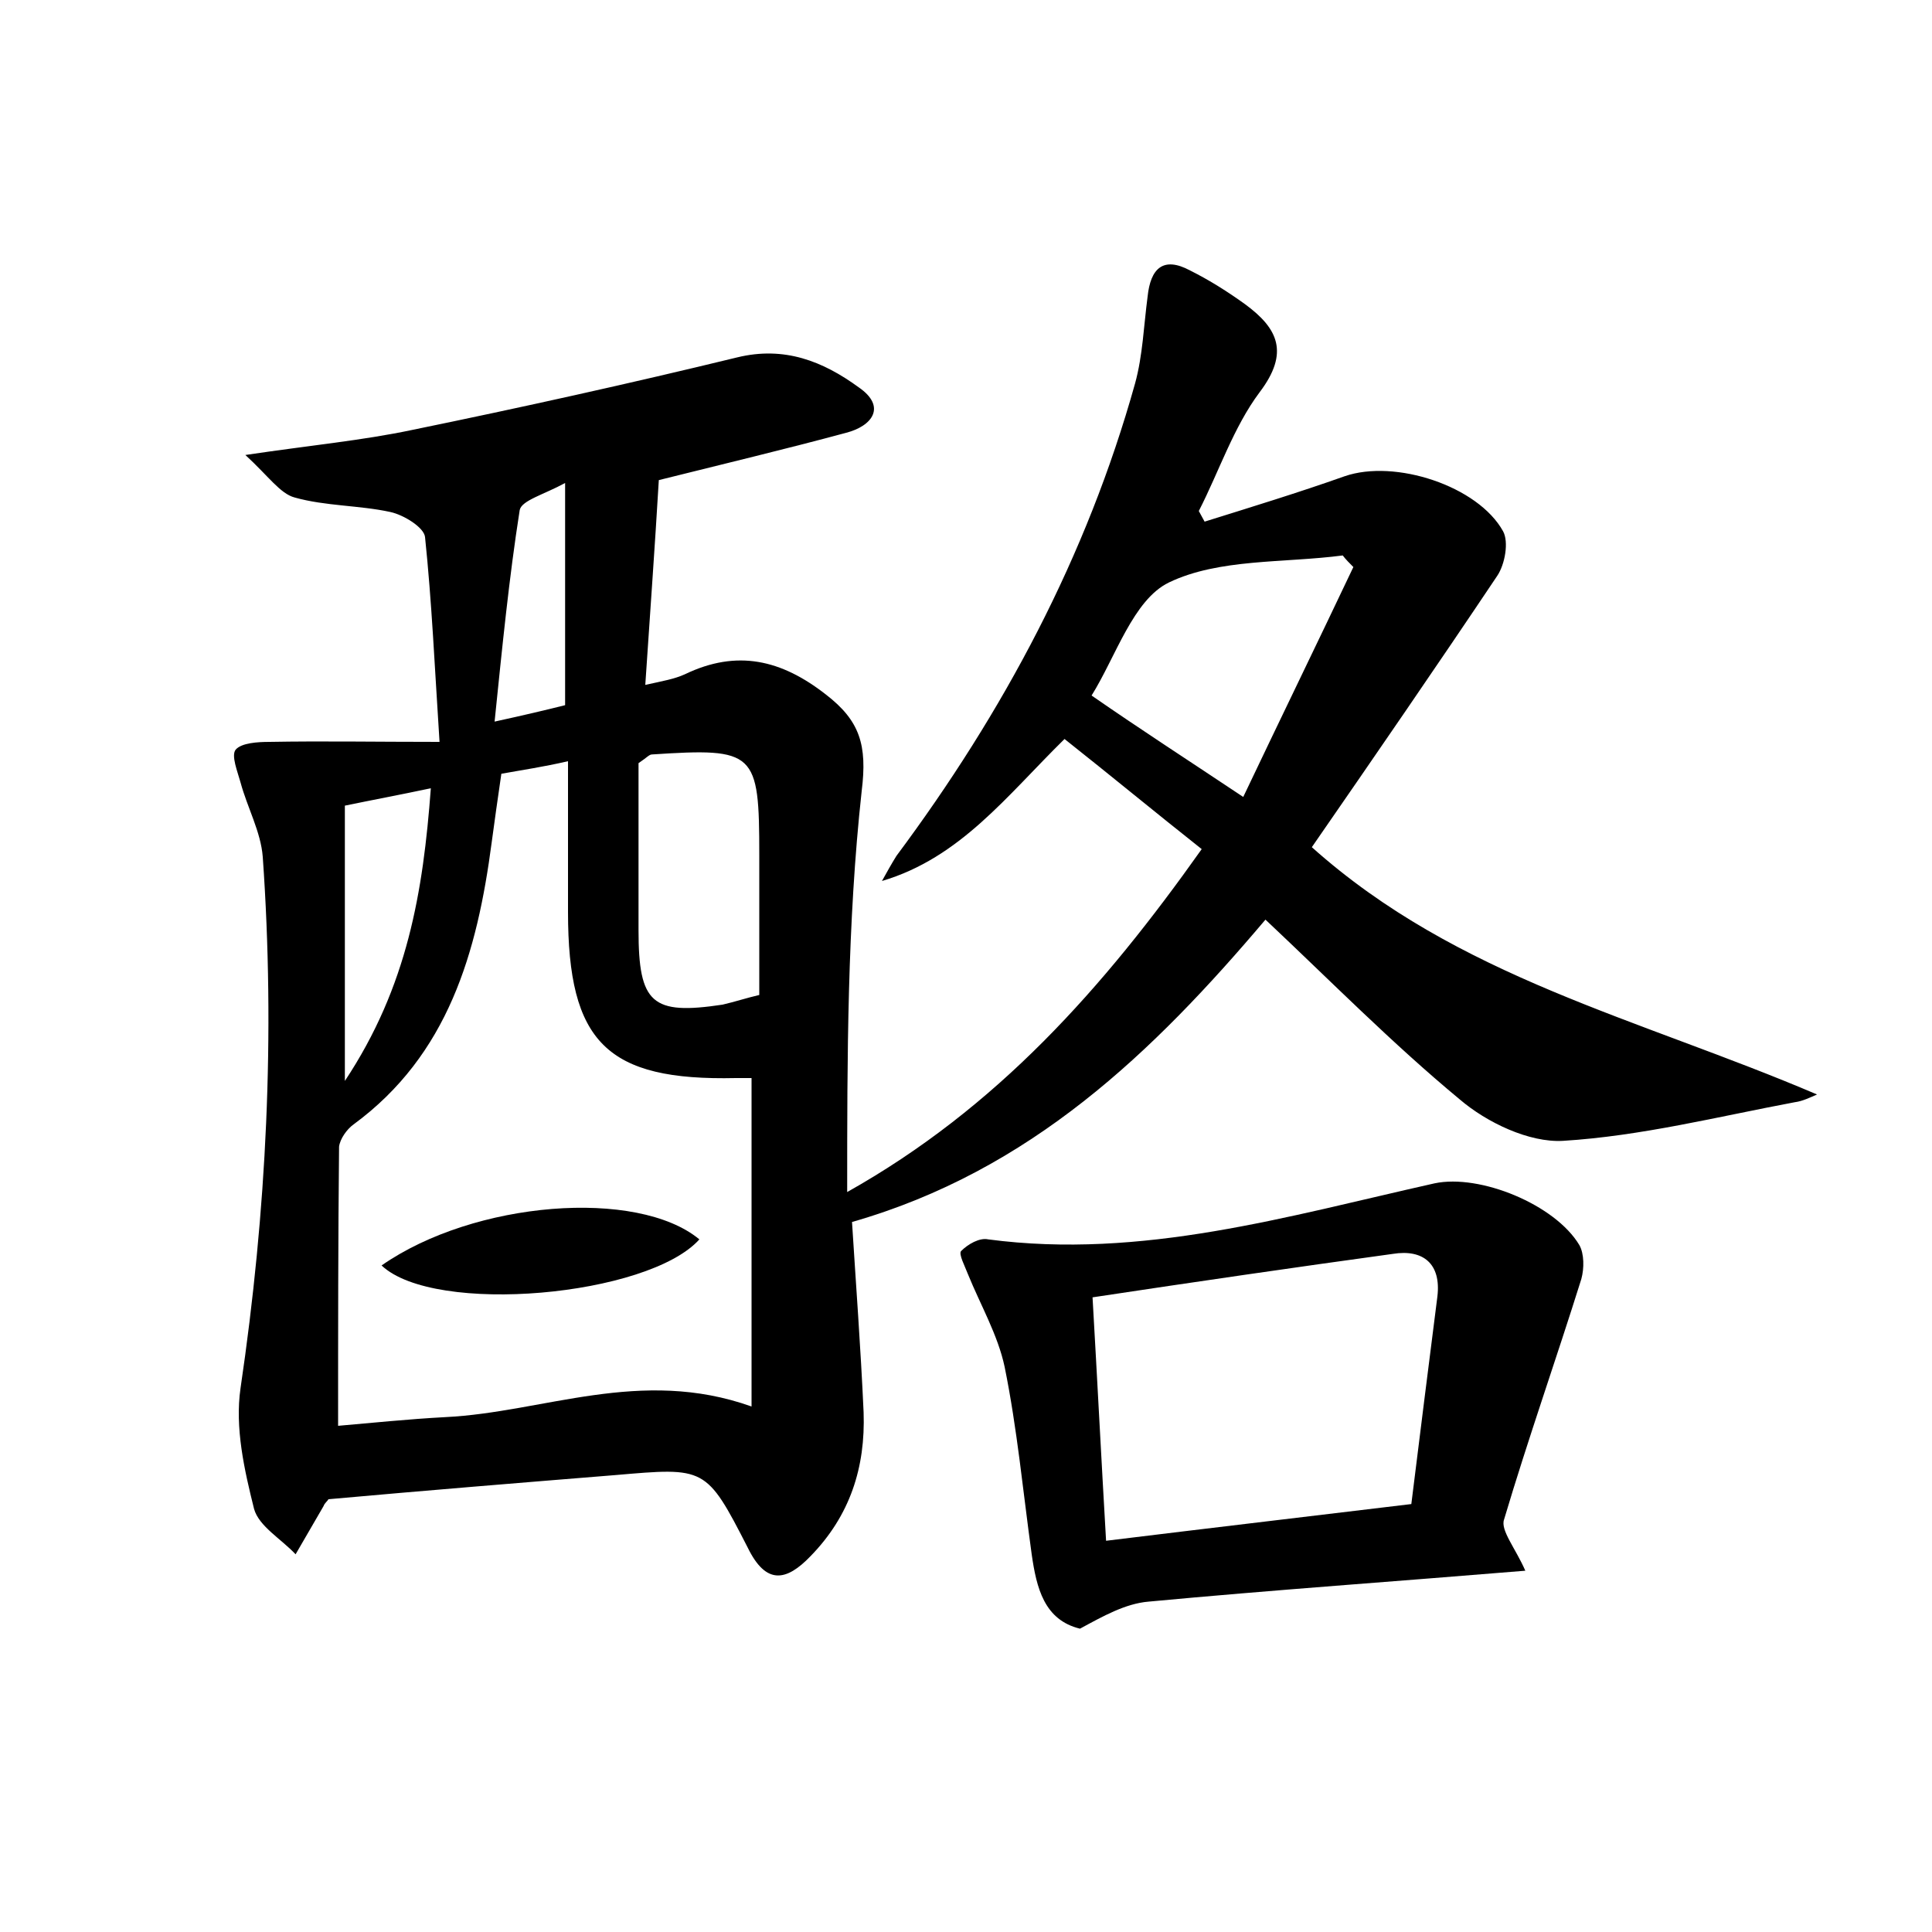 <?xml version="1.0" encoding="utf-8"?>
<!-- Generator: Adobe Illustrator 22.0.0, SVG Export Plug-In . SVG Version: 6.00 Build 0)  -->
<svg version="1.1" id="图层_1" xmlns="http://www.w3.org/2000/svg" xmlns:xlink="http://www.w3.org/1999/xlink" x="0px" y="0px"
	 viewBox="0 0 200 200" style="enable-background:new 0 0 200 200;" xml:space="preserve">
<style type="text/css">
	.st0{fill:#FFFFFF;}
</style>
<g>
	
	<path d="M124.7,54c4.8-1.5,9.7-3,14.5-4.7c5.2-1.8,13.8,1,16.4,5.7c0.6,1.1,0.2,3.4-0.6,4.6c-6.3,9.4-12.7,18.7-19.2,28.1
		c15.1,13.5,33.8,17.7,52.3,25.6c-0.7,0.3-1.5,0.7-2.3,0.8c-8,1.5-15.9,3.5-24,4c-3.5,0.2-7.9-1.9-10.7-4.3
		c-7-5.8-13.4-12.3-20.1-18.6c-11.6,13.7-24.3,26-42.8,31.3c0.4,6.4,0.9,13,1.2,19.7c0.2,5.7-1.4,10.7-5.5,14.9
		c-2.5,2.6-4.6,3-6.5-0.9c-4.3-8.4-4.4-8.3-13.7-7.5c-9.9,0.8-19.7,1.6-29.7,2.5c-0.1,0.2-0.4,0.4-0.5,0.7c-1,1.7-1.9,3.3-2.9,5
		c-1.5-1.6-3.8-2.9-4.3-4.7c-1-4-2-8.4-1.4-12.5c2.7-18.3,3.6-36.6,2.3-55c-0.2-2.6-1.6-5.1-2.3-7.7c-0.3-1.1-1-2.8-0.5-3.4
		c0.6-0.7,2.3-0.8,3.5-0.8c5.5-0.1,11,0,17.6,0c-0.5-7.7-0.8-14.5-1.5-21.2c-0.1-1-2.2-2.3-3.6-2.6c-3.2-0.7-6.7-0.6-9.9-1.5
		c-1.5-0.4-2.7-2.2-5.1-4.4c6.7-1,12.1-1.5,17.3-2.6c11.2-2.3,22.5-4.8,33.6-7.5c4.9-1.2,8.9,0.4,12.6,3.1c2.9,2,1.4,4-1.3,4.7
		c-6.3,1.7-12.6,3.2-19.4,4.9c-0.4,6.8-0.9,13.7-1.4,21.2c1.8-0.4,3-0.6,4.1-1.1c5.4-2.6,10-1.5,14.6,2.1c3.5,2.7,4.3,5.2,3.7,10
		c-1.5,13.7-1.5,27.6-1.5,41.5c15.5-8.7,26.5-21.1,36.7-35.5c-4.8-3.8-9.4-7.6-14.2-11.4c-6,5.9-10.8,12.3-18.9,14.7
		c0.5-0.9,1-1.8,1.5-2.6c11.1-14.9,19.7-31,24.7-48.9c0.8-2.9,0.9-6,1.3-9c0.3-2.9,1.6-4.2,4.4-2.7c2,1,3.9,2.2,5.7,3.5
		c3.4,2.5,4.6,5,1.5,9.1c-2.7,3.6-4.2,8.2-6.3,12.3C124.3,53.3,124.5,53.6,124.7,54z M51.9,80.1c-0.4,2.7-0.7,4.9-1,7.1
		c-1.5,11.4-4.5,22-14.3,29.2c-0.7,0.5-1.4,1.5-1.5,2.3c-0.1,9.5-0.1,19-0.1,28.9c3.5-0.3,7.3-0.7,11.1-0.9
		c10.2-0.5,20.2-5.2,31.7-1.1c0-11.7,0-22.8,0-34c-0.3,0-1,0-1.6,0c-13.4,0.3-17.4-3.7-17.4-17.2c0-5.1,0-10.2,0-15.6
		C56.2,79.4,54.1,79.7,51.9,80.1z M128.7,82.5c3.9-8.2,7.7-16,11.4-23.8c-0.4-0.4-0.8-0.8-1.1-1.2c-6.1,0.8-12.8,0.3-18,2.8
		c-3.7,1.8-5.5,7.7-8,11.7C118.2,75.6,123,78.7,128.7,82.5z M78.6,103c0-4.9,0-9.7,0-14.5c0-10.7-0.4-11.1-11.1-10.4
		c-0.3,0-0.5,0.3-1.4,0.9c0,5.5,0,11.4,0,17.3c0,7.6,1.4,8.8,8.7,7.7C76.1,103.7,77.3,103.3,78.6,103z M44.6,81.6
		c-3.3,0.7-6,1.2-8.9,1.8c0,9.3,0,18.3,0,28.5C42.2,102.1,43.8,92.3,44.6,81.6z M58.5,50c-2.2,1.2-4.5,1.8-4.7,2.8
		c-1.1,7-1.8,14.1-2.6,21.9c3.2-0.7,5.3-1.2,7.3-1.7C58.5,65.6,58.5,58.6,58.5,50z"/>
	<path d="M157.9,162.6c-13.3,1.1-26.2,2-39,3.2c-2.4,0.2-4.7,1.5-7.1,2.8c-3.7-0.9-4.5-4.2-5-7.7c-0.9-6.5-1.5-13-2.8-19.4
		c-0.7-3.3-2.5-6.4-3.8-9.6c-0.3-0.8-1-2.1-0.7-2.4c0.7-0.7,1.9-1.4,2.8-1.2c15.9,2.1,31-2.4,46.2-5.8c4.7-1,12.5,2.2,15,6.4
		c0.5,0.9,0.5,2.4,0.2,3.5c-2.6,8.3-5.5,16.5-8,24.9C155.3,158.4,156.9,160.3,157.9,162.6z M146.1,155.7c0.9-7.3,1.8-14.4,2.7-21.5
		c0.4-3.4-1.5-4.9-4.6-4.4c-10.2,1.4-20.5,2.9-31.1,4.5c0.5,8.7,0.9,16.6,1.4,25.2C125.1,158.2,135.3,157,146.1,155.7z"/>
	
	
	
	
	
	
	<path d="M39.5,131c9.6-6.7,26.5-8,32.9-2.7C67.1,134.2,45,136.2,39.5,131z"/>
</g>
</svg>
